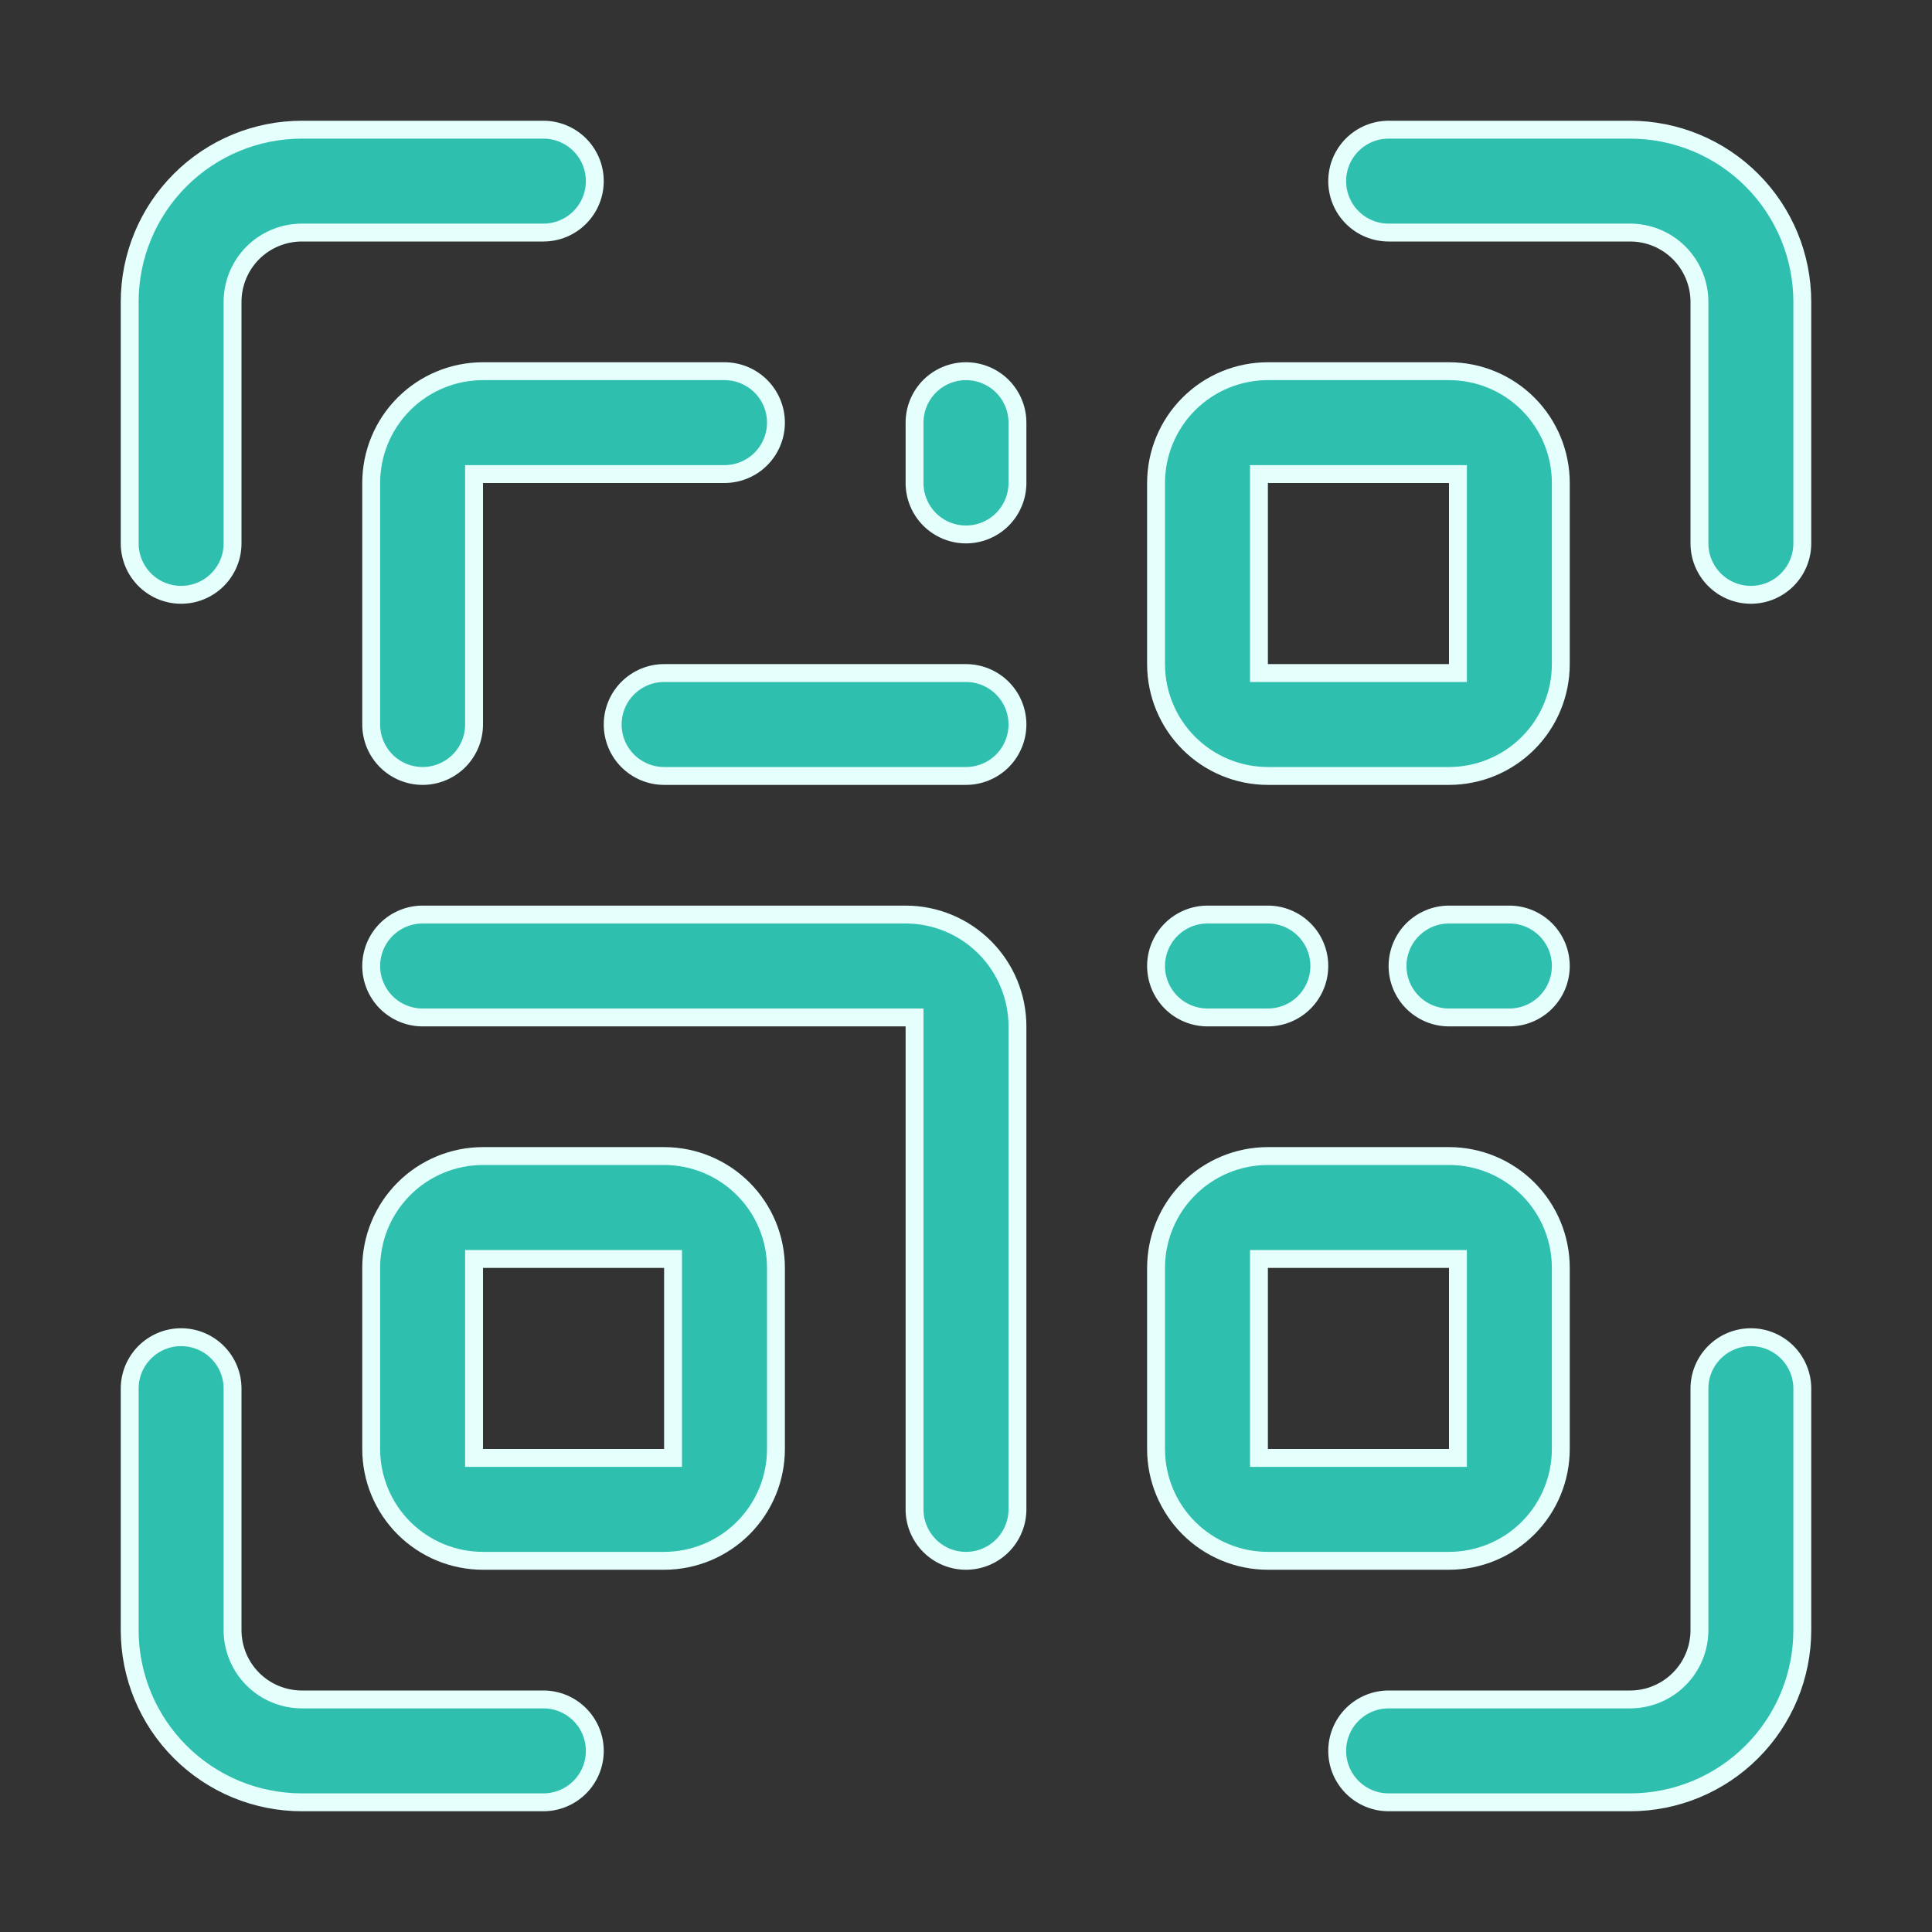 <svg width="54" height="54" viewBox="0 0 54 54" fill="none" xmlns="http://www.w3.org/2000/svg">
<rect x="0" y="0" width="54" height="54" fill="#333333" stroke="none"/>
<path d="M8.438 47.5H15.188C15.569 47.5 15.934 47.651 16.204 47.921C16.474 48.191 16.625 48.556 16.625 48.938C16.625 49.319 16.474 49.684 16.204 49.954C15.934 50.224 15.569 50.375 15.188 50.375H8.438C7.161 50.375 5.937 49.868 5.035 48.965C4.132 48.063 3.625 46.839 3.625 45.562V38.812C3.625 38.431 3.776 38.066 4.046 37.796C4.316 37.526 4.681 37.375 5.062 37.375C5.444 37.375 5.809 37.526 6.079 37.796C6.349 38.066 6.5 38.431 6.5 38.812V45.562C6.5 46.076 6.704 46.569 7.067 46.932C7.431 47.296 7.924 47.5 8.438 47.5Z" fill="#2EBFAF" stroke="#E4FFFC" stroke-width="0.5"/>
<path d="M47.921 37.796C48.191 37.526 48.556 37.375 48.938 37.375C49.319 37.375 49.684 37.526 49.954 37.796C50.224 38.066 50.375 38.431 50.375 38.812V45.562C50.375 46.839 49.868 48.063 48.965 48.965C48.063 49.868 46.839 50.375 45.562 50.375H38.812C38.431 50.375 38.066 50.224 37.796 49.954C37.526 49.684 37.375 49.319 37.375 48.938C37.375 48.556 37.526 48.191 37.796 47.921C38.066 47.651 38.431 47.5 38.812 47.5H45.562C46.076 47.5 46.569 47.296 46.932 46.932C47.296 46.569 47.5 46.076 47.5 45.562V38.812C47.5 38.431 47.651 38.066 47.921 37.796Z" fill="#2EBFAF" stroke="#E4FFFC" stroke-width="0.5"/>
<path d="M6.079 16.204C5.809 16.474 5.444 16.625 5.062 16.625C4.681 16.625 4.316 16.474 4.046 16.204C3.776 15.934 3.625 15.569 3.625 15.188V8.438C3.625 7.161 4.132 5.937 5.035 5.035C5.937 4.132 7.161 3.625 8.438 3.625H15.188C15.569 3.625 15.934 3.776 16.204 4.046C16.474 4.316 16.625 4.681 16.625 5.062C16.625 5.444 16.474 5.809 16.204 6.079C15.934 6.349 15.569 6.5 15.188 6.5H8.438C7.924 6.5 7.431 6.704 7.067 7.067C6.704 7.431 6.5 7.924 6.5 8.438V15.188C6.5 15.569 6.349 15.934 6.079 16.204Z" fill="#2EBFAF" stroke="#E4FFFC" stroke-width="0.5"/>
<path d="M38.812 3.625H45.562C46.839 3.625 48.063 4.132 48.965 5.035C49.868 5.937 50.375 7.161 50.375 8.438V15.188C50.375 15.569 50.224 15.934 49.954 16.204C49.684 16.474 49.319 16.625 48.938 16.625C48.556 16.625 48.191 16.474 47.921 16.204C47.651 15.934 47.5 15.569 47.5 15.188V8.438C47.5 7.924 47.296 7.431 46.932 7.067C46.569 6.704 46.076 6.5 45.562 6.5H38.812C38.431 6.5 38.066 6.349 37.796 6.079C37.526 5.809 37.375 5.444 37.375 5.062C37.375 4.681 37.526 4.316 37.796 4.046C38.066 3.776 38.431 3.625 38.812 3.625Z" fill="#2EBFAF" stroke="#E4FFFC" stroke-width="0.5"/>
<path d="M13.25 40.5V40.75H13.5H18.562H18.812V40.5V35.438V35.188H18.562H13.5H13.25V35.438V40.5ZM13.5 32.312H18.562C19.391 32.312 20.186 32.642 20.772 33.228C21.358 33.814 21.688 34.609 21.688 35.438V40.5C21.688 41.329 21.358 42.124 20.772 42.71C20.186 43.296 19.391 43.625 18.562 43.625H13.5C12.671 43.625 11.876 43.296 11.29 42.71C10.704 42.124 10.375 41.329 10.375 40.5V35.438C10.375 34.609 10.704 33.814 11.29 33.228C11.876 32.642 12.671 32.312 13.5 32.312Z" fill="#2EBFAF" stroke="#E4FFFC" stroke-width="0.5"/>
<path d="M35.438 35.188H35.188V35.438V40.5V40.75H35.438H40.5H40.75V40.5V35.438V35.188H40.5H35.438ZM43.625 35.438V40.5C43.625 41.329 43.296 42.124 42.71 42.71C42.124 43.296 41.329 43.625 40.5 43.625H35.438C34.609 43.625 33.814 43.296 33.228 42.71C32.642 42.124 32.312 41.329 32.312 40.5V35.438C32.312 34.609 32.642 33.814 33.228 33.228C33.814 32.642 34.609 32.312 35.438 32.312H40.5C41.329 32.312 42.124 32.642 42.71 33.228C43.296 33.814 43.625 34.609 43.625 35.438Z" fill="#2EBFAF" stroke="#E4FFFC" stroke-width="0.5"/>
<path d="M25.562 28.688V28.438H25.312H11.812C11.431 28.438 11.066 28.286 10.796 28.017C10.527 27.747 10.375 27.381 10.375 27C10.375 26.619 10.527 26.253 10.796 25.983C11.066 25.714 11.431 25.562 11.812 25.562H25.312C26.141 25.562 26.936 25.892 27.522 26.478C28.108 27.064 28.438 27.859 28.438 28.688V42.188C28.438 42.569 28.286 42.934 28.017 43.204C27.747 43.474 27.381 43.625 27 43.625C26.619 43.625 26.253 43.474 25.983 43.204C25.714 42.934 25.562 42.569 25.562 42.188V28.688Z" fill="#2EBFAF" stroke="#E4FFFC" stroke-width="0.5"/>
<path d="M13.5 13.25H13.25V13.5V20.25C13.25 20.631 13.098 20.997 12.829 21.267C12.559 21.536 12.194 21.688 11.812 21.688C11.431 21.688 11.066 21.536 10.796 21.267C10.527 20.997 10.375 20.631 10.375 20.25V13.5C10.375 12.671 10.704 11.876 11.29 11.29C11.876 10.704 12.671 10.375 13.5 10.375H20.25C20.631 10.375 20.997 10.527 21.267 10.796C21.536 11.066 21.688 11.431 21.688 11.812C21.688 12.194 21.536 12.559 21.267 12.829C20.997 13.098 20.631 13.25 20.25 13.25H13.5Z" fill="#2EBFAF" stroke="#E4FFFC" stroke-width="0.5"/>
<path d="M35.438 13.25H35.188V13.5V18.562V18.812H35.438H40.5H40.75V18.562V13.5V13.25H40.5H35.438ZM40.5 21.688H35.438C34.609 21.688 33.814 21.358 33.228 20.772C32.642 20.186 32.312 19.391 32.312 18.562V13.5C32.312 12.671 32.642 11.876 33.228 11.29C33.814 10.704 34.609 10.375 35.438 10.375H40.5C41.329 10.375 42.124 10.704 42.71 11.29C43.296 11.876 43.625 12.671 43.625 13.5V18.562C43.625 19.391 43.296 20.186 42.71 20.772C42.124 21.358 41.329 21.688 40.5 21.688Z" fill="#2EBFAF" stroke="#E4FFFC" stroke-width="0.5"/>
<path d="M35.438 28.438H33.75C33.369 28.438 33.003 28.286 32.733 28.017C32.464 27.747 32.312 27.381 32.312 27C32.312 26.619 32.464 26.253 32.733 25.983C33.003 25.714 33.369 25.562 33.75 25.562H35.438C35.819 25.562 36.184 25.714 36.454 25.983C36.724 26.253 36.875 26.619 36.875 27C36.875 27.381 36.724 27.747 36.454 28.017C36.184 28.286 35.819 28.438 35.438 28.438Z" fill="#2EBFAF" stroke="#E4FFFC" stroke-width="0.5"/>
<path d="M39.483 25.983C39.753 25.714 40.119 25.562 40.5 25.562H42.188C42.569 25.562 42.934 25.714 43.204 25.983C43.474 26.253 43.625 26.619 43.625 27C43.625 27.381 43.474 27.747 43.204 28.017C42.934 28.286 42.569 28.438 42.188 28.438H40.5C40.119 28.438 39.753 28.286 39.483 28.017C39.214 27.747 39.062 27.381 39.062 27C39.062 26.619 39.214 26.253 39.483 25.983Z" fill="#2EBFAF" stroke="#E4FFFC" stroke-width="0.5"/>
<path d="M18.562 18.812H27C27.381 18.812 27.747 18.964 28.017 19.233C28.286 19.503 28.438 19.869 28.438 20.25C28.438 20.631 28.286 20.997 28.017 21.267C27.747 21.536 27.381 21.688 27 21.688H18.562C18.181 21.688 17.816 21.536 17.546 21.267C17.276 20.997 17.125 20.631 17.125 20.25C17.125 19.869 17.276 19.503 17.546 19.233C17.816 18.964 18.181 18.812 18.562 18.812Z" fill="#2EBFAF" stroke="#E4FFFC" stroke-width="0.5"/>
<path d="M25.983 10.796C26.253 10.527 26.619 10.375 27 10.375C27.381 10.375 27.747 10.527 28.017 10.796C28.286 11.066 28.438 11.431 28.438 11.812V13.5C28.438 13.881 28.286 14.247 28.017 14.517C27.747 14.786 27.381 14.938 27 14.938C26.619 14.938 26.253 14.786 25.983 14.517C25.714 14.247 25.562 13.881 25.562 13.5V11.812C25.562 11.431 25.714 11.066 25.983 10.796Z" fill="#2EBFAF" stroke="#E4FFFC" stroke-width="0.5"/>
</svg>

